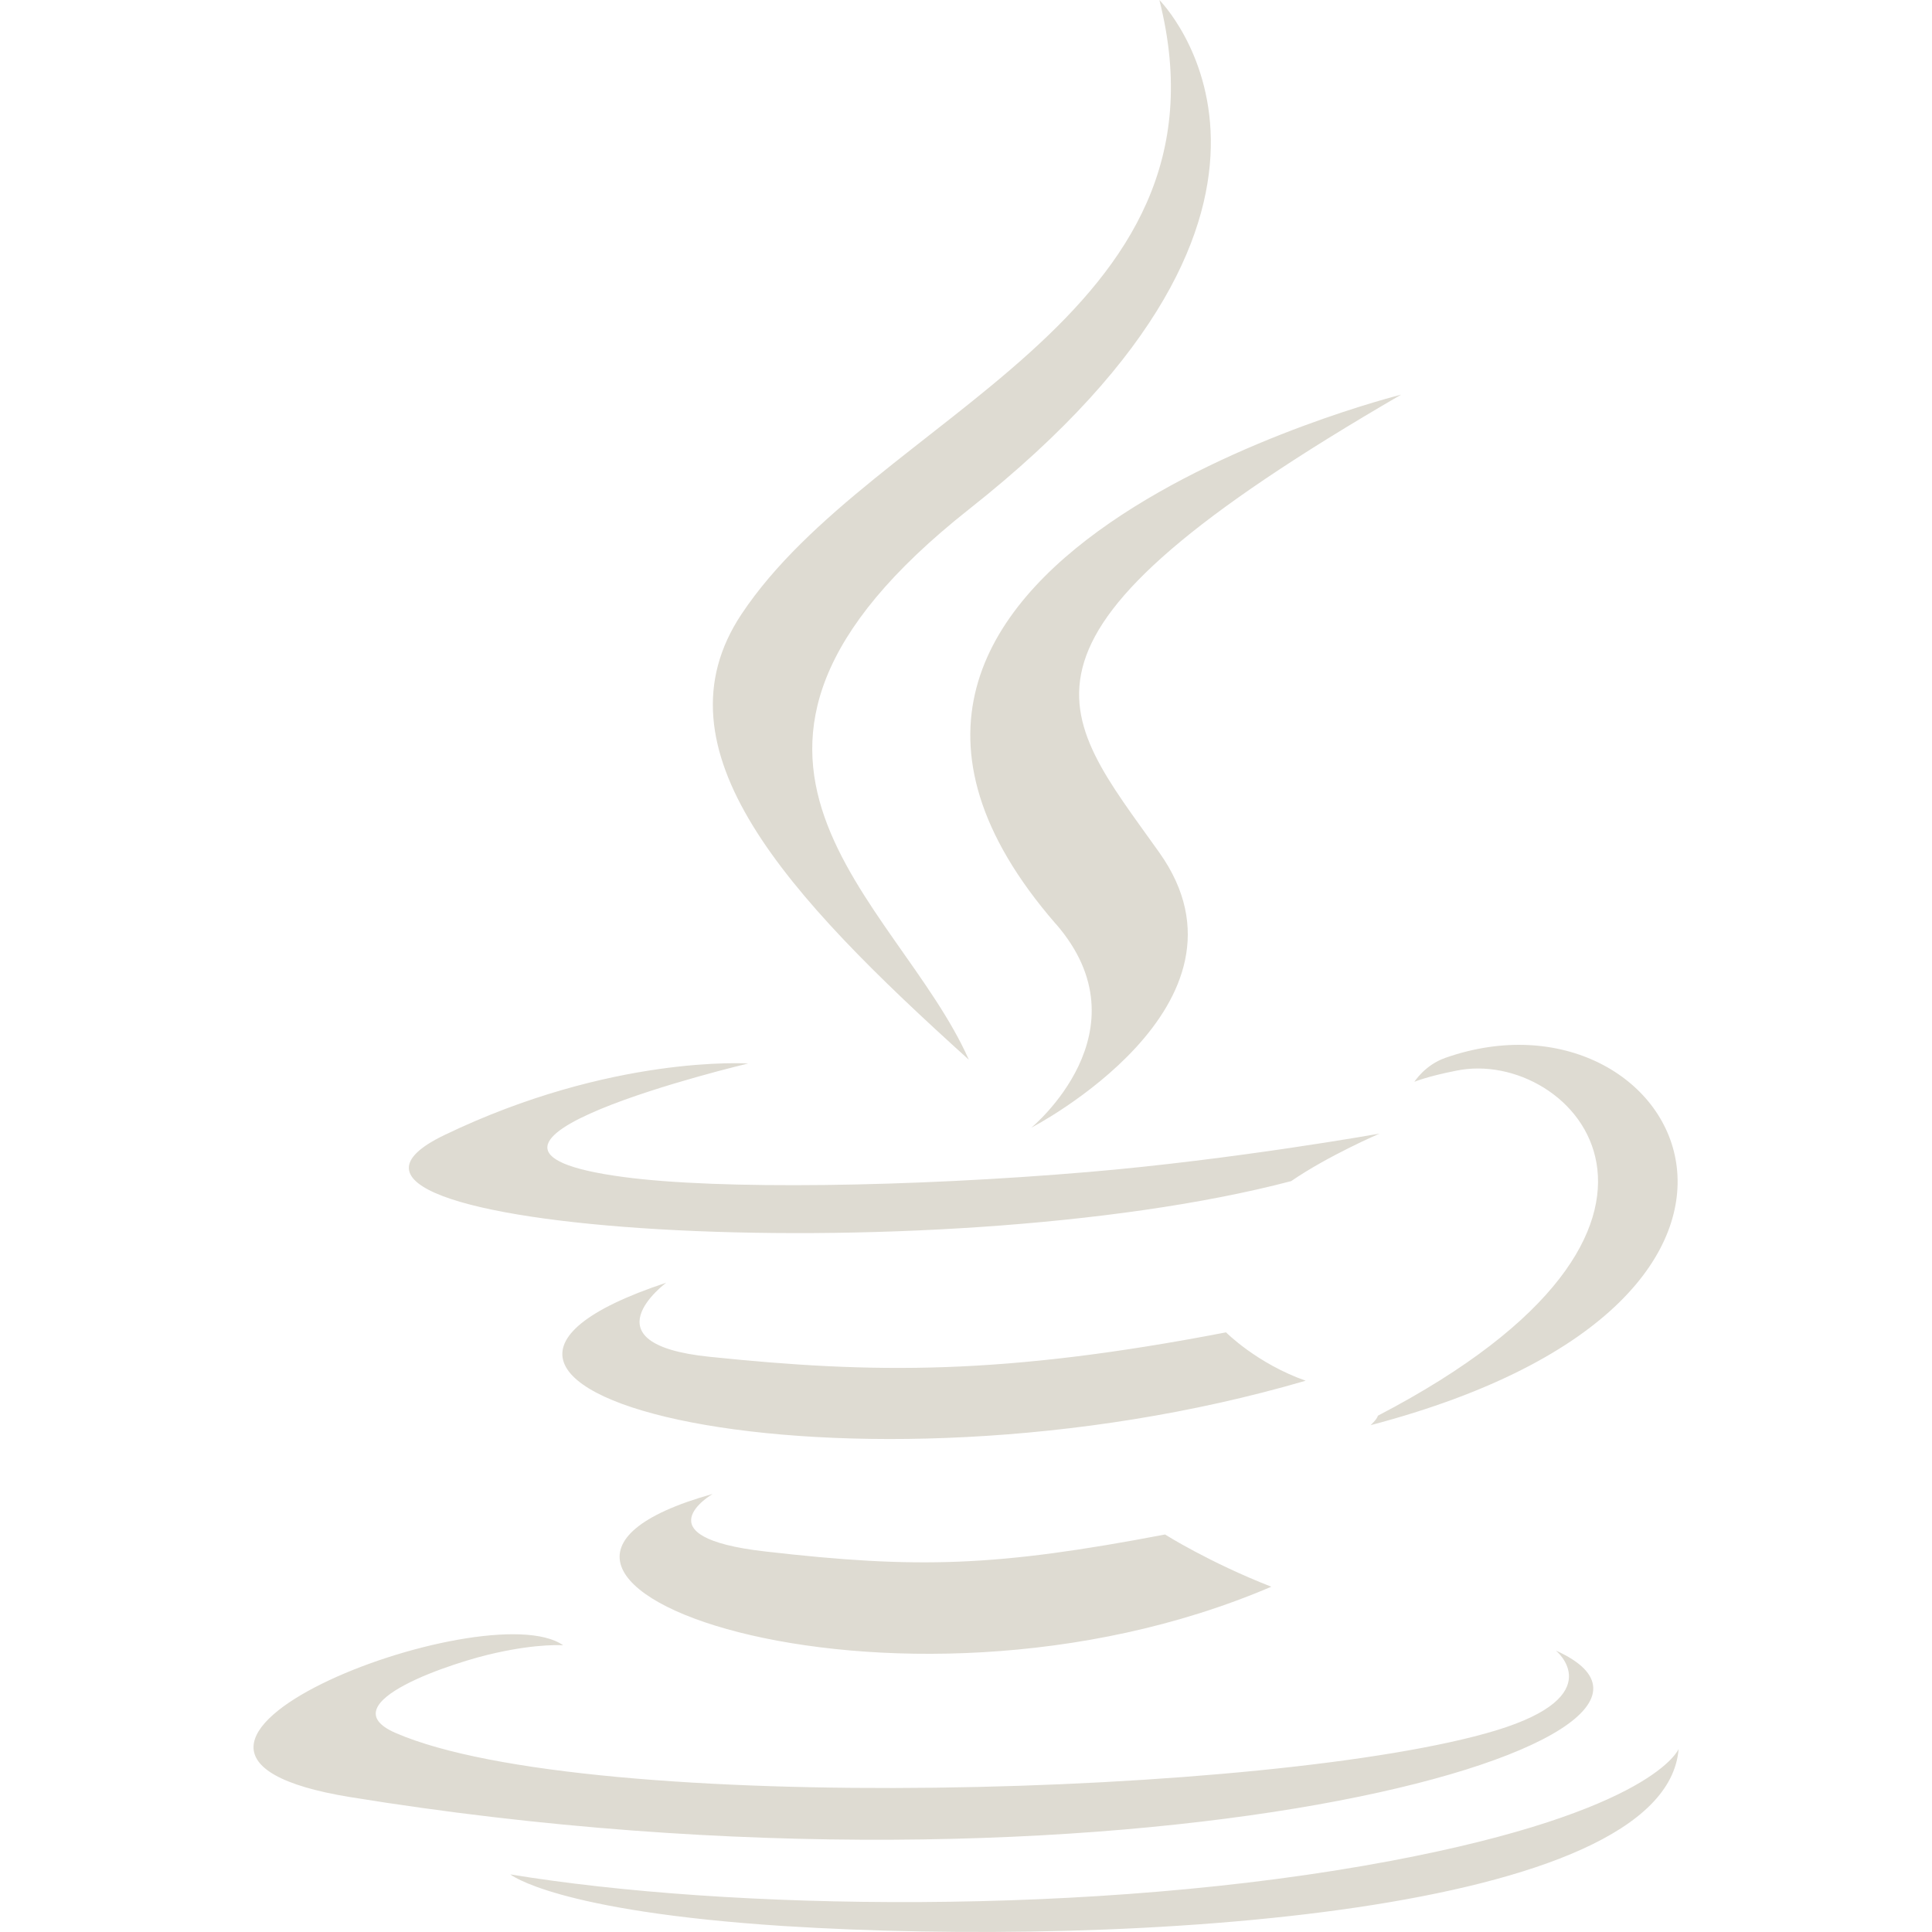 <svg fill="#dedbd2" width="800" height="800" viewBox="0 0 32 32" xmlns="http://www.w3.org/2000/svg"><path d="M11.803 24.745s-1.224.713.869.952c2.536.292 3.833.251 6.625-.281 0 0 .733.464 1.76.865-6.265 2.683-14.177-.161-9.255-1.536zm-.767-3.5s-1.375 1.015.719 1.228c2.715.281 4.849.308 8.552-.405 0 0 .511.516 1.319.801-7.573 2.213-16.011.172-10.589-1.624zm6.453-5.942c1.541 1.776-.407 3.375-.407 3.375s3.917-2.027 2.12-4.557c-1.681-2.365-2.973-3.536 4.005-7.584 0 0-10.953 2.735-5.719 8.767zm8.282 12.036s.907.744-.995 1.323c-3.615 1.093-15.047 1.421-18.224.041-1.14-.495 1-1.187 1.672-1.328.703-.156 1.104-.124 1.104-.124-1.271-.896-8.208 1.755-3.525 2.515 12.776 2.073 23.285-.932 19.968-2.427zm-13.38-9.724s-5.817 1.38-2.063 1.88c1.589.213 4.751.167 7.699-.083 2.405-.204 4.823-.636 4.823-.636s-.849.364-1.464.787c-5.907 1.552-17.317.828-14.031-.76 2.776-1.339 5.036-1.188 5.036-1.188zm10.432 5.833c6-3.125 3.224-6.12 1.292-5.713-.475.093-.688.183-.688.183s.172-.277.511-.396c3.833-1.349 6.781 3.973-1.235 6.083 0-.005.095-.083.12-.156zM19.203 0s3.324 3.323-3.156 8.437c-5.192 4.104-1.183 6.443 0 9.115-3.031-2.735-5.255-5.14-3.765-7.38C14.474 6.875 20.542 5.281 19.203 0zm-6.224 31.901c5.761.364 14.609-.208 14.824-2.932 0 0-.407 1.031-4.767 1.853-4.916.927-10.984.817-14.583.224 0 0 .74.609 4.525.855z"/></svg>
